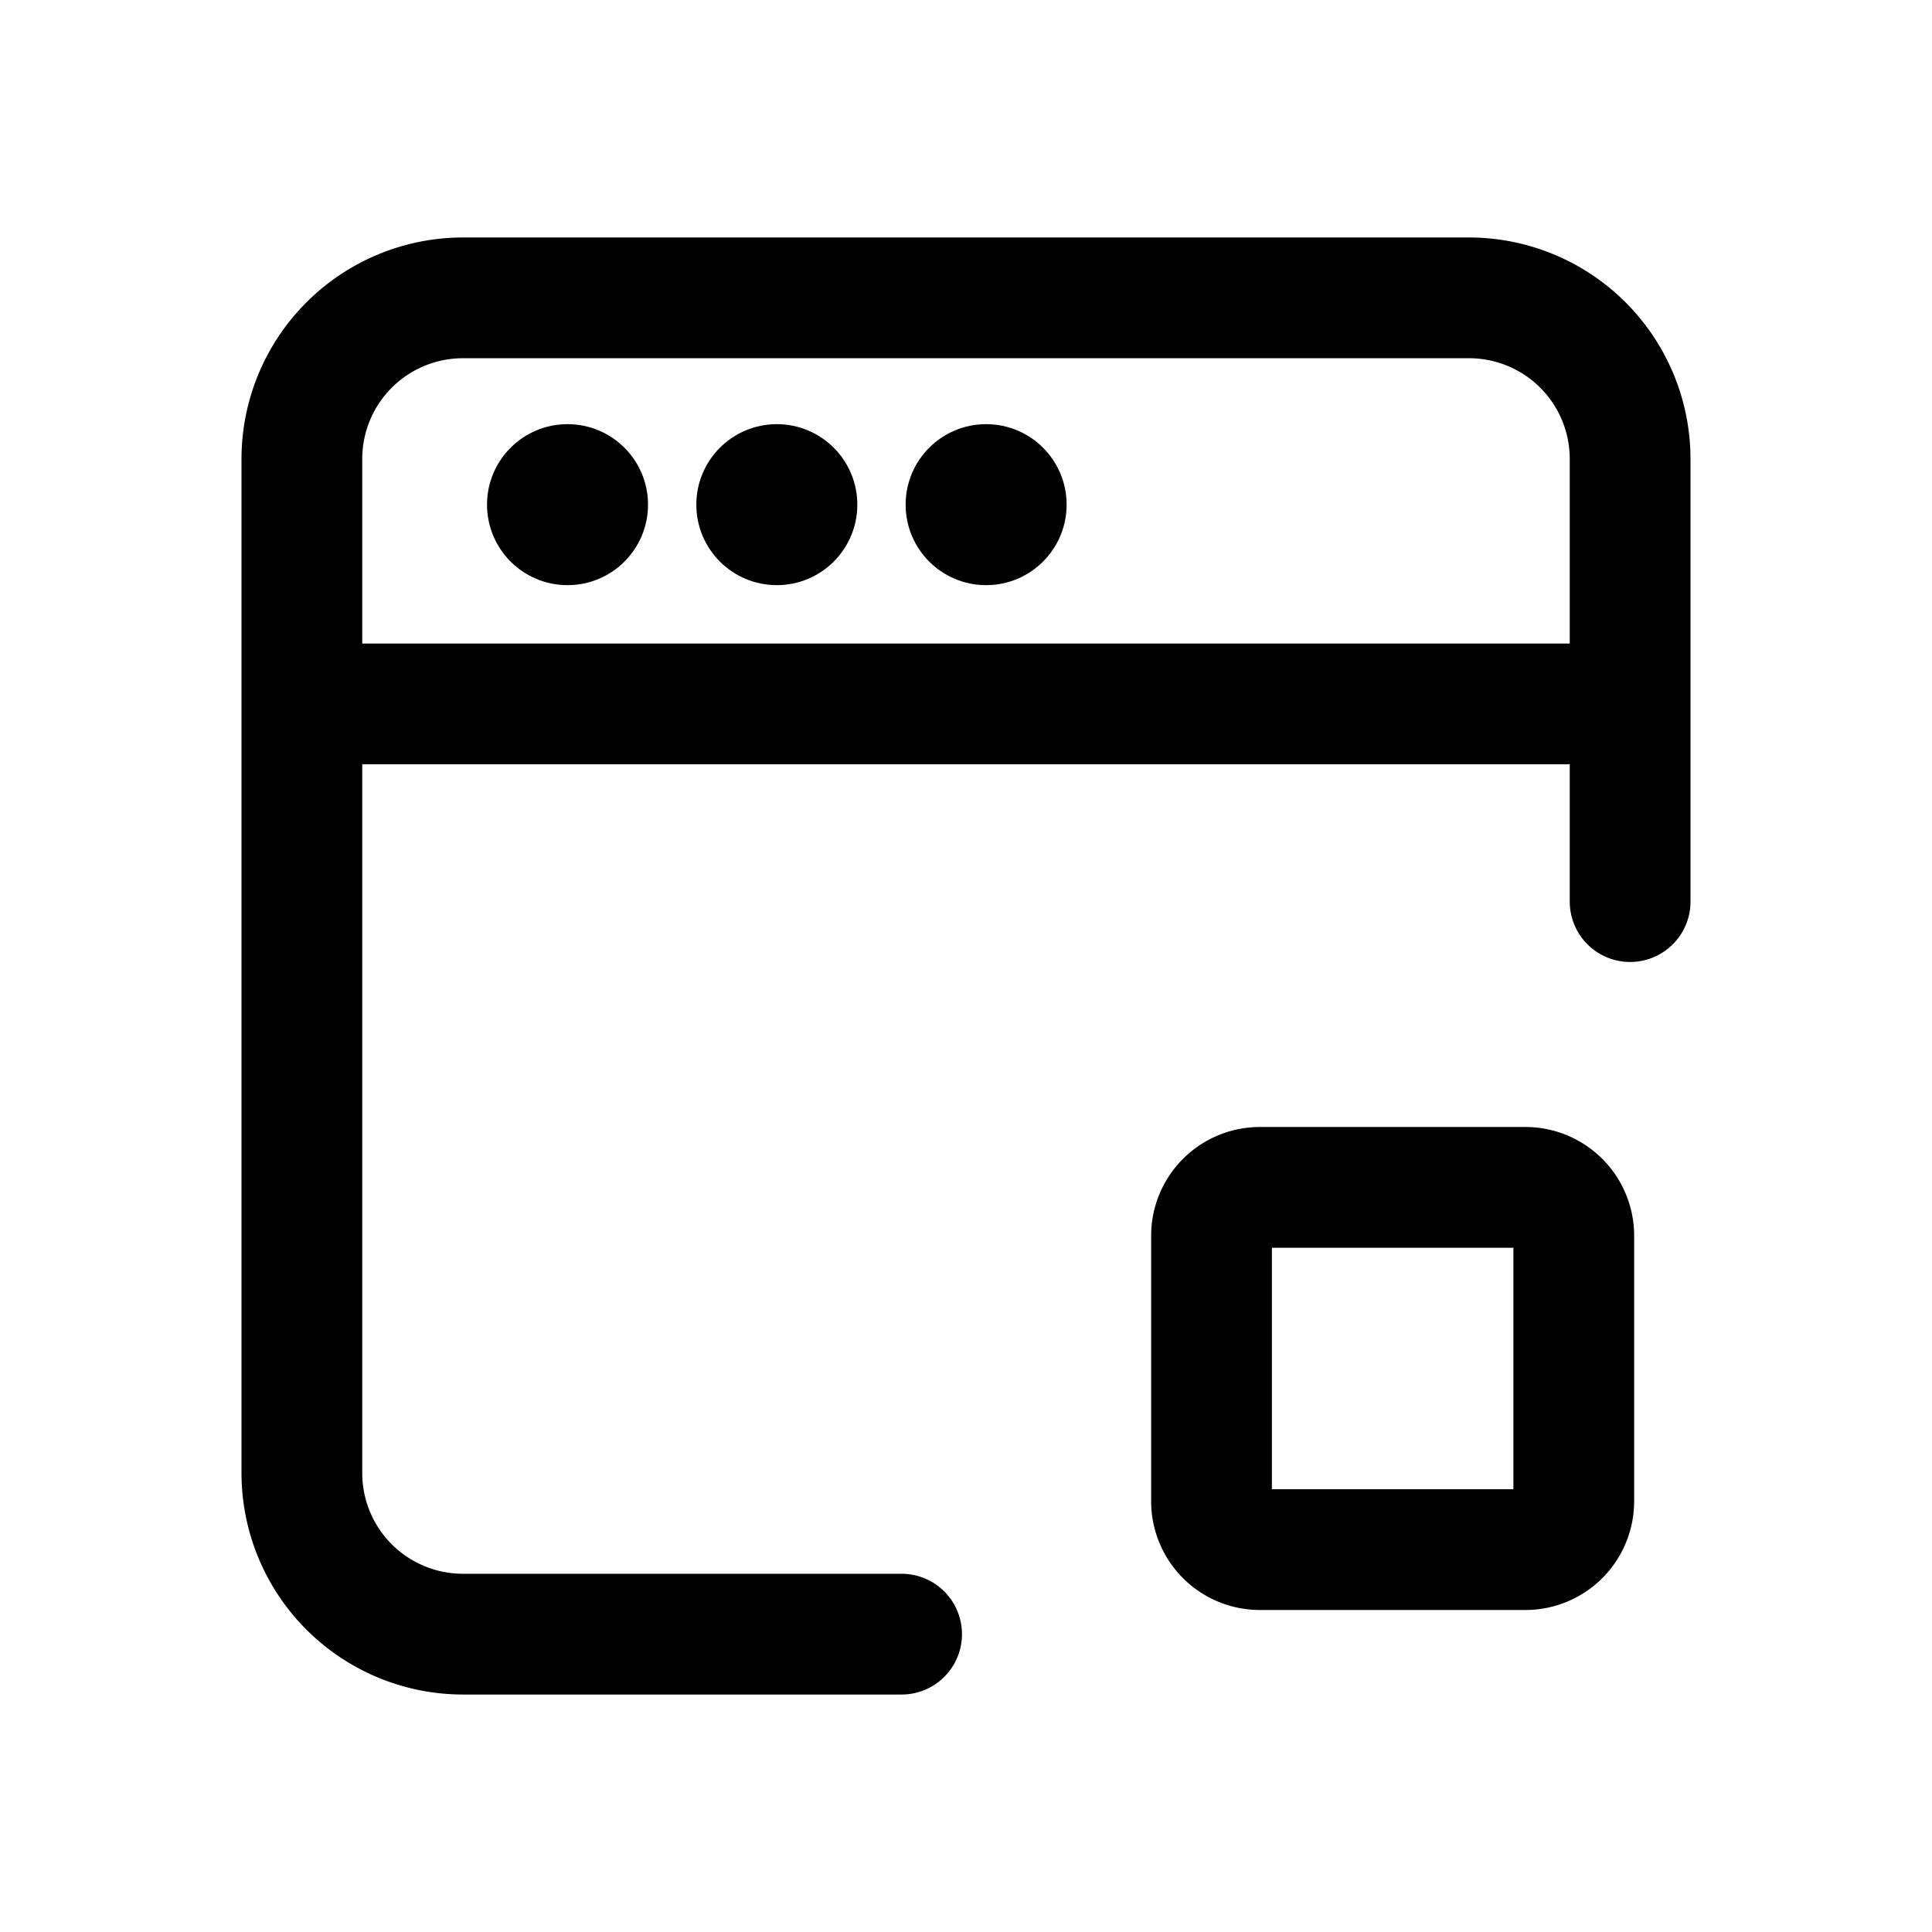 <svg id="icons" xmlns="http://www.w3.org/2000/svg" viewBox="0 0 24 24"><title>01-08-browser-stop-m</title><rect id="canvas" width="24" height="24" style="fill:none"/><path d="M18.95,14H15.65a1.351,1.351,0,0,0-1.35,1.35v3.301A1.351,1.351,0,0,0,15.65,20h3.3a1.351,1.351,0,0,0,1.35-1.35V15.35A1.351,1.351,0,0,0,18.95,14Zm-.15,4.5h-3v-3h3Z"/><path d="M18.25,2.95H5.75A2.753,2.753,0,0,0,3,5.7V18.3a2.753,2.753,0,0,0,2.75,2.75h5.45a.75.75,0,0,0,0-1.5H5.75a1.251,1.251,0,0,1-1.25-1.25V9.494h15V11.2a.75.75,0,1,0,1.5,0v-5.5A2.753,2.753,0,0,0,18.25,2.95ZM4.5,7.994V5.7a1.251,1.251,0,0,1,1.25-1.25h12.5a1.251,1.251,0,0,1,1.25,1.25V7.994Z"/><circle cx="7.05" cy="6.269" r="1"/><circle cx="9.65" cy="6.269" r="1"/><circle cx="12.25" cy="6.269" r="1"/></svg>